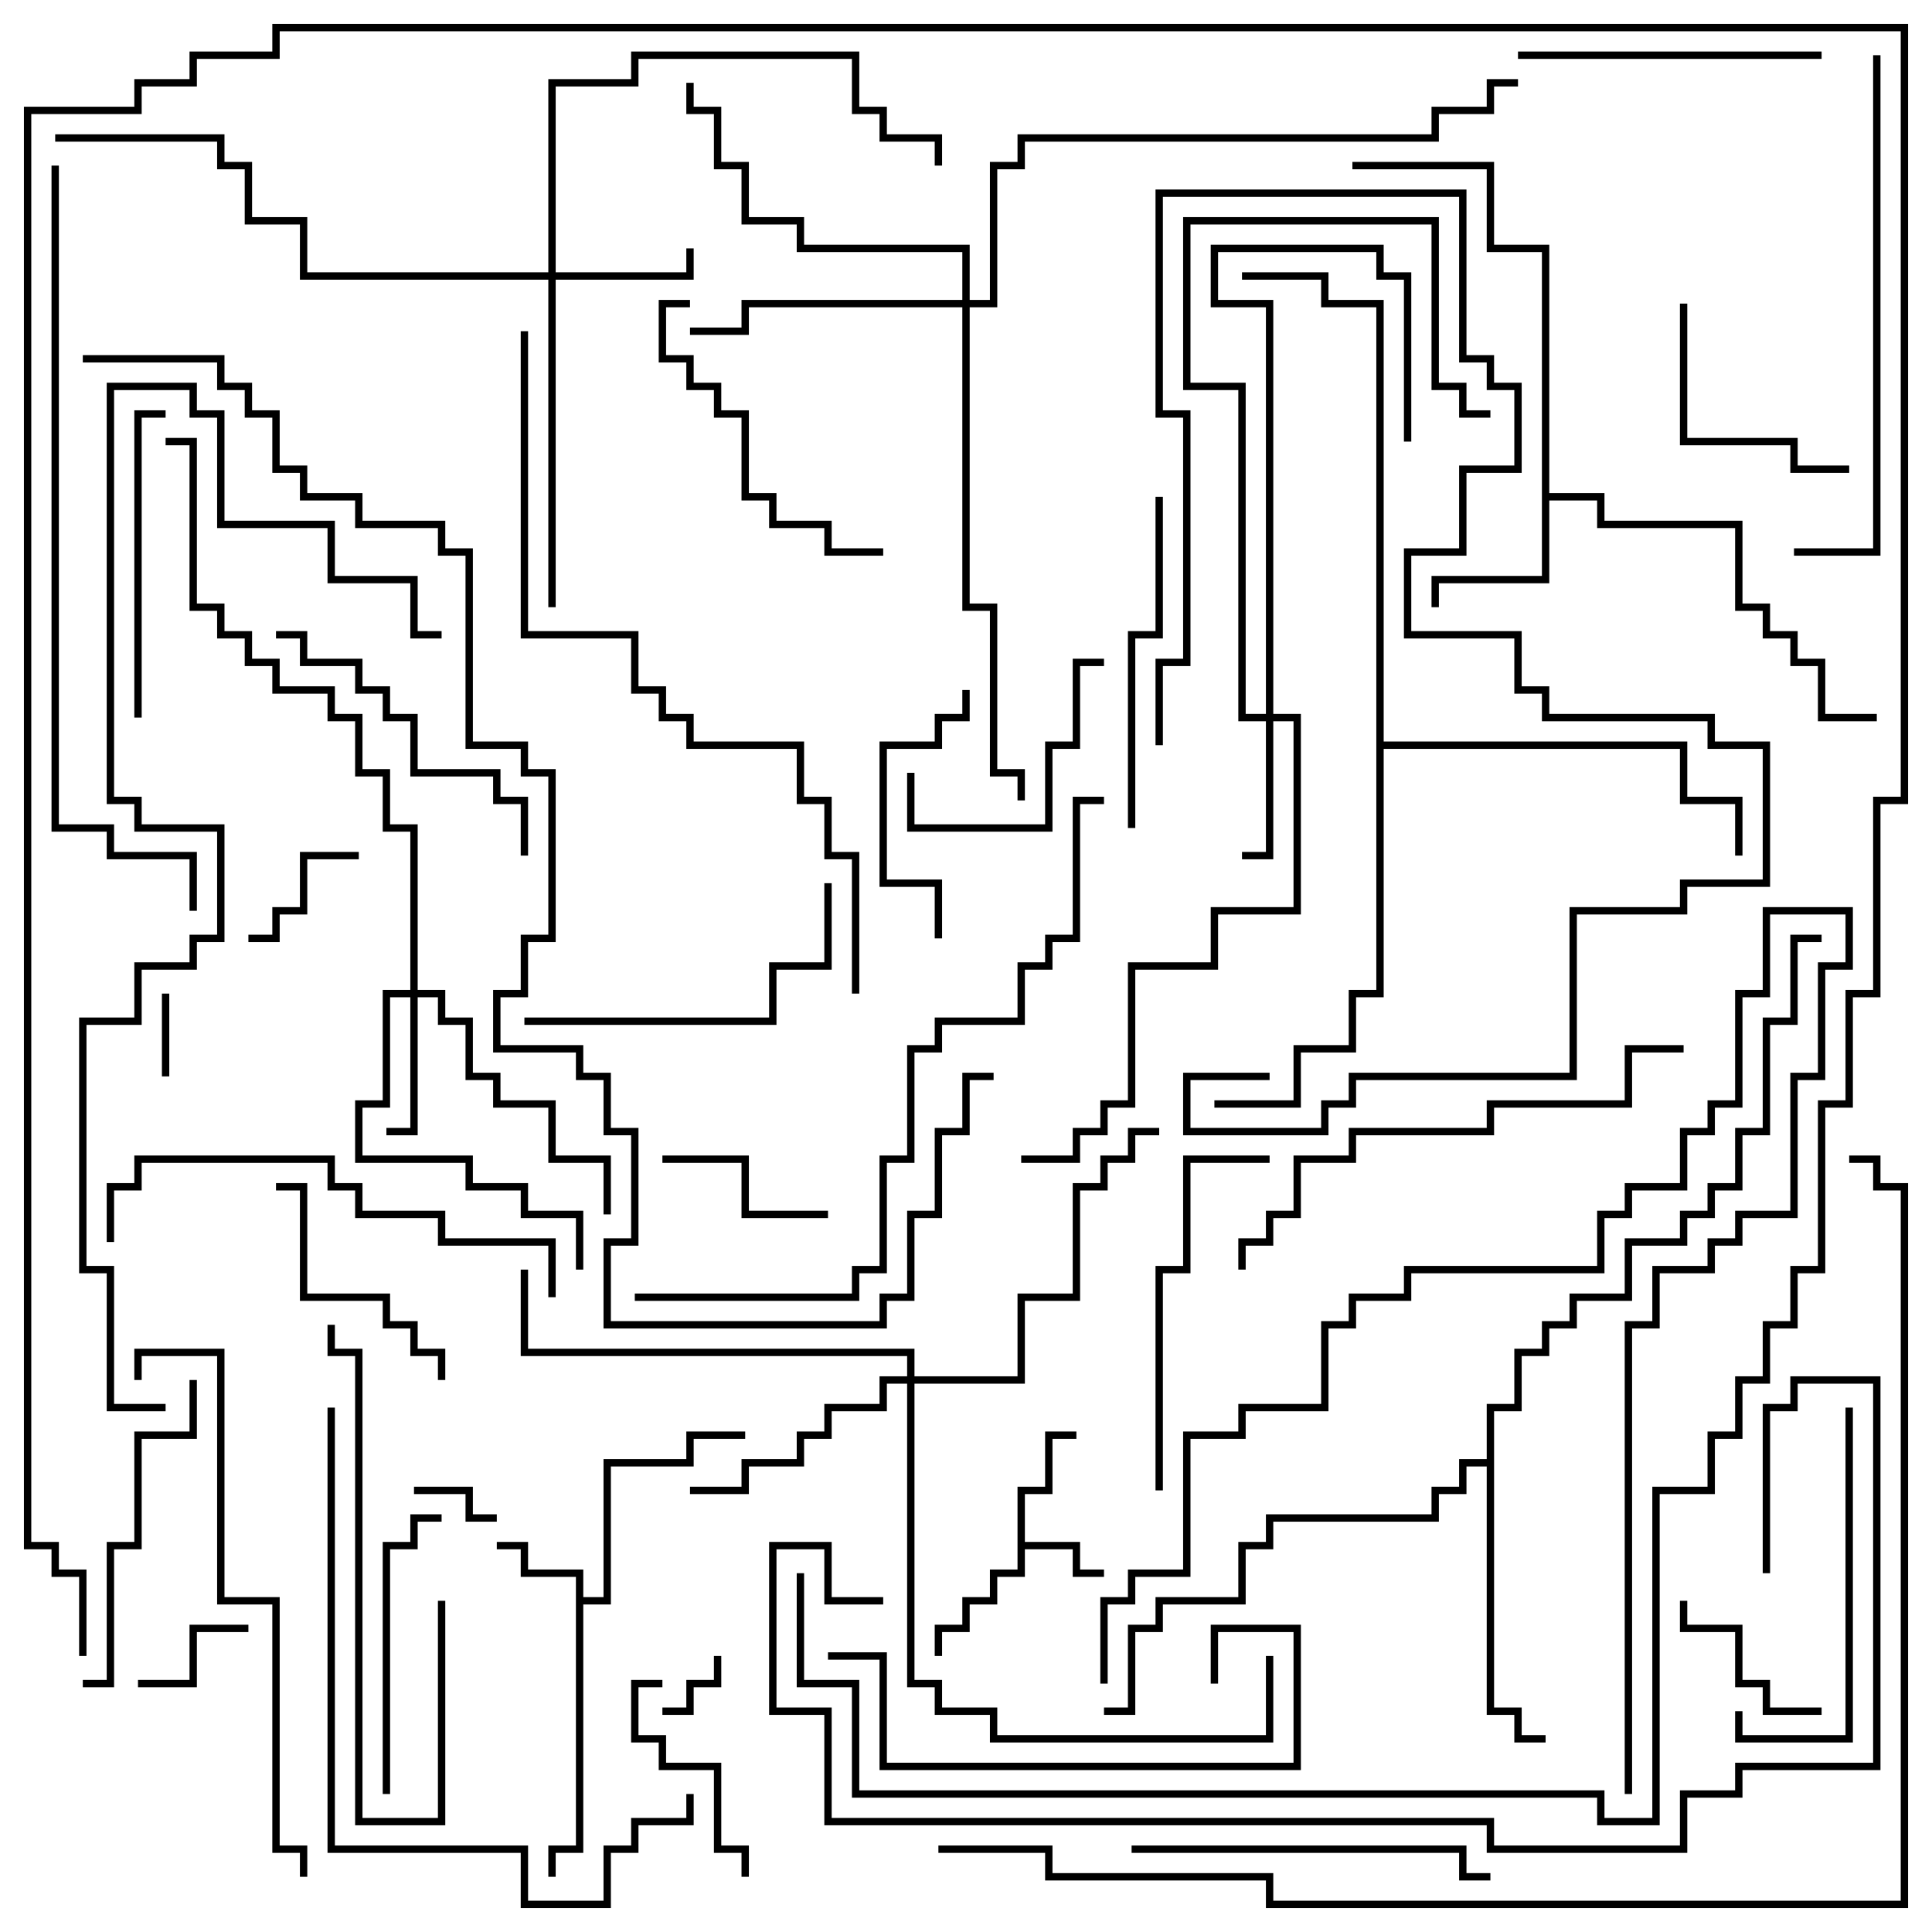 <svg version="1.1" width="105" height="105" xmlns="http://www.w3.org/2000/svg"><path d="M55.3,80.8L56.8,80.8L56.8,77.8L58.5,77.8L58.5,78.2L57.2,78.2L57.2,81.2L55.7,81.2L55.7,83.8L58.7,83.8L58.7,85.3L60,85.3L60,85.7L58.3,85.7L58.3,84.2L55.7,84.2L55.7,85.7L54.2,85.7L54.2,87.2L52.7,87.2L52.7,88.7L51.2,88.7L51.2,90L50.8,90L50.8,88.3L52.3,88.3L52.3,86.8L53.8,86.8L53.8,85.3L55.3,85.3z" stroke="none"/><path d="M31.3,85.7L28.3,85.7L28.3,84.2L27,84.2L27,83.8L28.7,83.8L28.7,85.3L31.7,85.3L31.7,86.8L32.8,86.8L32.8,79.3L37.3,79.3L37.3,77.8L40.5,77.8L40.5,78.2L37.7,78.2L37.7,79.7L33.2,79.7L33.2,87.2L31.7,87.2L31.7,100.7L30.2,100.7L30.2,102L29.8,102L29.8,100.3L31.3,100.3z" stroke="none"/><path d="M83.8,13.7L80.8,13.7L80.8,9.2L73.5,9.2L73.5,8.8L81.2,8.8L81.2,13.3L84.2,13.3L84.2,26.8L87.2,26.8L87.2,28.3L94.7,28.3L94.7,32.8L96.2,32.8L96.2,34.3L97.7,34.3L97.7,35.8L99.2,35.8L99.2,38.8L102,38.8L102,39.2L98.8,39.2L98.8,36.2L97.3,36.2L97.3,34.7L95.8,34.7L95.8,33.2L94.3,33.2L94.3,28.7L86.8,28.7L86.8,27.2L84.2,27.2L84.2,31.7L78.2,31.7L78.2,33L77.8,33L77.8,31.3L83.8,31.3z" stroke="none"/><path d="M80.8,79.3L80.8,76.3L82.3,76.3L82.3,73.3L83.8,73.3L83.8,71.8L85.3,71.8L85.3,70.3L88.3,70.3L88.3,67.3L91.3,67.3L91.3,65.8L92.8,65.8L92.8,64.3L94.3,64.3L94.3,61.3L95.8,61.3L95.8,55.3L97.3,55.3L97.3,50.8L99,50.8L99,51.2L97.7,51.2L97.7,55.7L96.2,55.7L96.2,61.7L94.7,61.7L94.7,64.7L93.2,64.7L93.2,66.2L91.7,66.2L91.7,67.7L88.7,67.7L88.7,70.7L85.7,70.7L85.7,72.2L84.2,72.2L84.2,73.7L82.7,73.7L82.7,76.7L81.2,76.7L81.2,92.8L82.7,92.8L82.7,94.3L84,94.3L84,94.7L82.3,94.7L82.3,93.2L80.8,93.2L80.8,79.7L79.7,79.7L79.7,81.2L78.2,81.2L78.2,82.7L69.2,82.7L69.2,84.2L67.7,84.2L67.7,87.2L63.2,87.2L63.2,88.7L61.7,88.7L61.7,93.2L60,93.2L60,92.8L61.3,92.8L61.3,88.3L62.8,88.3L62.8,86.8L67.3,86.8L67.3,83.8L68.8,83.8L68.8,82.3L77.8,82.3L77.8,80.8L79.3,80.8L79.3,79.3z" stroke="none"/><path d="M74.8,16.7L71.8,16.7L71.8,15.2L67.5,15.2L67.5,14.8L72.2,14.8L72.2,16.3L75.2,16.3L75.2,40.3L91.7,40.3L91.7,43.3L94.7,43.3L94.7,46.5L94.3,46.5L94.3,43.7L91.3,43.7L91.3,40.7L75.2,40.7L75.2,54.2L73.7,54.2L73.7,57.2L70.7,57.2L70.7,60.2L66,60.2L66,59.8L70.3,59.8L70.3,56.8L73.3,56.8L73.3,53.8L74.8,53.8z" stroke="none"/><path d="M29.8,14.8L29.8,4.3L34.3,4.3L34.3,2.8L46.7,2.8L46.7,5.8L48.2,5.8L48.2,7.3L51.2,7.3L51.2,9L50.8,9L50.8,7.7L47.8,7.7L47.8,6.2L46.3,6.2L46.3,3.2L34.7,3.2L34.7,4.7L30.2,4.7L30.2,14.8L37.3,14.8L37.3,13.5L37.7,13.5L37.7,15.2L30.2,15.2L30.2,33L29.8,33L29.8,15.2L16.3,15.2L16.3,12.2L13.3,12.2L13.3,9.2L11.8,9.2L11.8,7.7L3,7.7L3,7.3L12.2,7.3L12.2,8.8L13.7,8.8L13.7,11.8L16.7,11.8L16.7,14.8z" stroke="none"/><path d="M22.3,53.8L22.3,45.2L20.8,45.2L20.8,42.2L19.3,42.2L19.3,39.2L17.8,39.2L17.8,37.7L14.8,37.7L14.8,36.2L13.3,36.2L13.3,34.7L11.8,34.7L11.8,33.2L10.3,33.2L10.3,24.2L9,24.2L9,23.8L10.7,23.8L10.7,32.8L12.2,32.8L12.2,34.3L13.7,34.3L13.7,35.8L15.2,35.8L15.2,37.3L18.2,37.3L18.2,38.8L19.7,38.8L19.7,41.8L21.2,41.8L21.2,44.8L22.7,44.8L22.7,53.8L24.2,53.8L24.2,55.3L25.7,55.3L25.7,58.3L27.2,58.3L27.2,59.8L30.2,59.8L30.2,62.8L33.2,62.8L33.2,66L32.8,66L32.8,63.2L29.8,63.2L29.8,60.2L26.8,60.2L26.8,58.7L25.3,58.7L25.3,55.7L23.8,55.7L23.8,54.2L22.7,54.2L22.7,61.7L21,61.7L21,61.3L22.3,61.3L22.3,54.2L21.2,54.2L21.2,60.2L19.7,60.2L19.7,62.8L25.7,62.8L25.7,64.3L28.7,64.3L28.7,65.8L31.7,65.8L31.7,69L31.3,69L31.3,66.2L28.3,66.2L28.3,64.7L25.3,64.7L25.3,63.2L19.3,63.2L19.3,59.8L20.8,59.8L20.8,53.8z" stroke="none"/><path d="M68.8,38.8L68.8,16.7L65.8,16.7L65.8,13.3L75.2,13.3L75.2,14.8L76.7,14.8L76.7,24L76.3,24L76.3,15.2L74.8,15.2L74.8,13.7L66.2,13.7L66.2,16.3L69.2,16.3L69.2,38.8L70.7,38.8L70.7,49.7L66.2,49.7L66.2,52.7L61.7,52.7L61.7,60.2L60.2,60.2L60.2,61.7L58.7,61.7L58.7,63.2L55.5,63.2L55.5,62.8L58.3,62.8L58.3,61.3L59.8,61.3L59.8,59.8L61.3,59.8L61.3,52.3L65.8,52.3L65.8,49.3L70.3,49.3L70.3,39.2L69.2,39.2L69.2,46.7L67.5,46.7L67.5,46.3L68.8,46.3L68.8,39.2L67.3,39.2L67.3,21.2L64.3,21.2L64.3,11.8L78.2,11.8L78.2,20.8L79.7,20.8L79.7,22.3L81,22.3L81,22.7L79.3,22.7L79.3,21.2L77.8,21.2L77.8,12.2L64.7,12.2L64.7,20.8L67.7,20.8L67.7,38.8z" stroke="none"/><path d="M49.3,74.8L49.3,73.7L28.3,73.7L28.3,69L28.7,69L28.7,73.3L49.7,73.3L49.7,74.8L55.3,74.8L55.3,70.3L58.3,70.3L58.3,64.3L59.8,64.3L59.8,62.8L61.3,62.8L61.3,61.3L63,61.3L63,61.7L61.7,61.7L61.7,63.2L60.2,63.2L60.2,64.7L58.7,64.7L58.7,70.7L55.7,70.7L55.7,75.2L49.7,75.2L49.7,91.3L51.2,91.3L51.2,92.8L54.2,92.8L54.2,94.3L68.8,94.3L68.8,90L69.2,90L69.2,94.7L53.8,94.7L53.8,93.2L50.8,93.2L50.8,91.7L49.3,91.7L49.3,75.2L48.2,75.2L48.2,76.7L45.2,76.7L45.2,78.2L43.7,78.2L43.7,79.7L40.7,79.7L40.7,81.2L37.5,81.2L37.5,80.8L40.3,80.8L40.3,79.3L43.3,79.3L43.3,77.8L44.8,77.8L44.8,76.3L47.8,76.3L47.8,74.8z" stroke="none"/><path d="M52.3,16.3L52.3,13.7L43.3,13.7L43.3,12.2L40.3,12.2L40.3,9.2L38.8,9.2L38.8,6.2L37.3,6.2L37.3,4.5L37.7,4.5L37.7,5.8L39.2,5.8L39.2,8.8L40.7,8.8L40.7,11.8L43.7,11.8L43.7,13.3L52.7,13.3L52.7,16.3L53.8,16.3L53.8,8.8L55.3,8.8L55.3,7.3L77.8,7.3L77.8,5.8L80.8,5.8L80.8,4.3L82.5,4.3L82.5,4.7L81.2,4.7L81.2,6.2L78.2,6.2L78.2,7.7L55.7,7.7L55.7,9.2L54.2,9.2L54.2,16.7L52.7,16.7L52.7,32.8L54.2,32.8L54.2,41.8L55.7,41.8L55.7,43.5L55.3,43.5L55.3,42.2L53.8,42.2L53.8,33.2L52.3,33.2L52.3,16.7L40.7,16.7L40.7,18.2L37.5,18.2L37.5,17.8L40.3,17.8L40.3,16.3z" stroke="none"/><path d="M36,93.2L36,92.8L37.3,92.8L37.3,91.3L38.8,91.3L38.8,90L39.2,90L39.2,91.7L37.7,91.7L37.7,93.2z" stroke="none"/><path d="M8.8,54L9.2,54L9.2,58.5L8.8,58.5z" stroke="none"/><path d="M22.5,81.2L22.5,80.8L25.7,80.8L25.7,82.3L27,82.3L27,82.7L25.3,82.7L25.3,81.2z" stroke="none"/><path d="M7.5,91.7L7.5,91.3L10.3,91.3L10.3,88.3L13.5,88.3L13.5,88.7L10.7,88.7L10.7,91.7z" stroke="none"/><path d="M13.5,51.2L13.5,50.8L14.8,50.8L14.8,49.3L16.3,49.3L16.3,46.3L19.5,46.3L19.5,46.7L16.7,46.7L16.7,49.7L15.2,49.7L15.2,51.2z" stroke="none"/><path d="M45,65.8L45,66.2L40.3,66.2L40.3,63.2L36,63.2L36,62.8L40.7,62.8L40.7,65.8z" stroke="none"/><path d="M99,92.8L99,93.2L95.8,93.2L95.8,91.7L94.3,91.7L94.3,88.7L91.3,88.7L91.3,87L91.7,87L91.7,88.3L94.7,88.3L94.7,91.3L96.2,91.3L96.2,92.8z" stroke="none"/><path d="M40.7,102L40.3,102L40.3,100.7L38.8,100.7L38.8,96.2L35.8,96.2L35.8,94.7L34.3,94.7L34.3,91.3L36,91.3L36,91.7L34.7,91.7L34.7,94.3L36.2,94.3L36.2,95.8L39.2,95.8L39.2,100.3L40.7,100.3z" stroke="none"/><path d="M49.3,42L49.7,42L49.7,44.8L56.8,44.8L56.8,40.3L58.3,40.3L58.3,35.8L60,35.8L60,36.2L58.7,36.2L58.7,40.7L57.2,40.7L57.2,45.2L49.3,45.2z" stroke="none"/><path d="M91.3,16.5L91.7,16.5L91.7,23.8L97.7,23.8L97.7,25.3L100.5,25.3L100.5,25.7L97.3,25.7L97.3,24.2L91.3,24.2z" stroke="none"/><path d="M52.3,37.5L52.7,37.5L52.7,39.2L51.2,39.2L51.2,40.7L48.2,40.7L48.2,47.8L51.2,47.8L51.2,51L50.8,51L50.8,48.2L47.8,48.2L47.8,40.3L50.8,40.3L50.8,38.8L52.3,38.8z" stroke="none"/><path d="M24.2,75L23.8,75L23.8,73.7L22.3,73.7L22.3,72.2L20.8,72.2L20.8,70.7L16.3,70.7L16.3,64.7L15,64.7L15,64.3L16.7,64.3L16.7,70.3L21.2,70.3L21.2,71.8L22.7,71.8L22.7,73.3L24.2,73.3z" stroke="none"/><path d="M21.2,97.5L20.8,97.5L20.8,83.8L22.3,83.8L22.3,82.3L24,82.3L24,82.7L22.7,82.7L22.7,84.2L21.2,84.2z" stroke="none"/><path d="M23.8,87L24.2,87L24.2,99.2L19.3,99.2L19.3,73.7L17.8,73.7L17.8,72L18.2,72L18.2,73.3L19.7,73.3L19.7,98.8L23.8,98.8z" stroke="none"/><path d="M82.5,3.2L82.5,2.8L99,2.8L99,3.2z" stroke="none"/><path d="M7.7,39L7.3,39L7.3,22.3L9,22.3L9,22.7L7.7,22.7z" stroke="none"/><path d="M48,29.8L48,30.2L44.8,30.2L44.8,28.7L41.8,28.7L41.8,27.2L40.3,27.2L40.3,22.7L38.8,22.7L38.8,21.2L37.3,21.2L37.3,19.7L35.8,19.7L35.8,16.3L37.5,16.3L37.5,16.7L36.2,16.7L36.2,19.3L37.7,19.3L37.7,20.8L39.2,20.8L39.2,22.3L40.7,22.3L40.7,26.8L42.2,26.8L42.2,28.3L45.2,28.3L45.2,29.8z" stroke="none"/><path d="M94.3,93L94.7,93L94.7,94.3L100.3,94.3L100.3,76.5L100.7,76.5L100.7,94.7L94.3,94.7z" stroke="none"/><path d="M4.5,91.7L4.5,91.3L5.8,91.3L5.8,83.8L7.3,83.8L7.3,77.8L10.3,77.8L10.3,75L10.7,75L10.7,78.2L7.7,78.2L7.7,84.2L6.2,84.2L6.2,91.7z" stroke="none"/><path d="M62.8,27L63.2,27L63.2,34.7L61.7,34.7L61.7,45L61.3,45L61.3,34.3L62.8,34.3z" stroke="none"/><path d="M15,34.7L15,34.3L16.7,34.3L16.7,35.8L19.7,35.8L19.7,37.3L21.2,37.3L21.2,38.8L22.7,38.8L22.7,41.8L27.2,41.8L27.2,43.3L28.7,43.3L28.7,46.5L28.3,46.5L28.3,43.7L26.8,43.7L26.8,42.2L22.3,42.2L22.3,39.2L20.8,39.2L20.8,37.7L19.3,37.7L19.3,36.2L16.3,36.2L16.3,34.7z" stroke="none"/><path d="M28.5,55.7L28.5,55.3L41.8,55.3L41.8,52.3L44.8,52.3L44.8,48L45.2,48L45.2,52.7L42.2,52.7L42.2,55.7z" stroke="none"/><path d="M63.2,40.5L62.8,40.5L62.8,35.8L64.3,35.8L64.3,22.7L62.8,22.7L62.8,10.3L79.7,10.3L79.7,19.3L81.2,19.3L81.2,20.8L82.7,20.8L82.7,25.7L79.7,25.7L79.7,30.2L76.7,30.2L76.7,34.3L82.7,34.3L82.7,37.3L84.2,37.3L84.2,38.8L93.2,38.8L93.2,40.3L96.2,40.3L96.2,48.2L91.7,48.2L91.7,49.7L85.7,49.7L85.7,58.7L73.7,58.7L73.7,60.2L72.2,60.2L72.2,61.7L64.3,61.7L64.3,58.3L69,58.3L69,58.7L64.7,58.7L64.7,61.3L71.8,61.3L71.8,59.8L73.3,59.8L73.3,58.3L85.3,58.3L85.3,49.3L91.3,49.3L91.3,47.8L95.8,47.8L95.8,40.7L92.8,40.7L92.8,39.2L83.8,39.2L83.8,37.7L82.3,37.7L82.3,34.7L76.3,34.7L76.3,29.8L79.3,29.8L79.3,25.3L82.3,25.3L82.3,21.2L80.8,21.2L80.8,19.7L79.3,19.7L79.3,10.7L63.2,10.7L63.2,22.3L64.7,22.3L64.7,36.2L63.2,36.2z" stroke="none"/><path d="M63.2,81L62.8,81L62.8,68.8L64.3,68.8L64.3,62.8L69,62.8L69,63.2L64.7,63.2L64.7,69.2L63.2,69.2z" stroke="none"/><path d="M61.5,100.7L61.5,100.3L79.7,100.3L79.7,101.8L81,101.8L81,102.2L79.3,102.2L79.3,100.7z" stroke="none"/><path d="M66.2,91.5L65.8,91.5L65.8,88.3L70.7,88.3L70.7,96.2L47.8,96.2L47.8,90.2L45,90.2L45,89.8L48.2,89.8L48.2,95.8L70.3,95.8L70.3,88.7L66.2,88.7z" stroke="none"/><path d="M30.2,70.5L29.8,70.5L29.8,67.7L23.8,67.7L23.8,66.2L19.3,66.2L19.3,64.7L17.8,64.7L17.8,63.2L7.7,63.2L7.7,64.7L6.2,64.7L6.2,67.5L5.8,67.5L5.8,64.3L7.3,64.3L7.3,62.8L18.2,62.8L18.2,64.3L19.7,64.3L19.7,65.8L24.2,65.8L24.2,67.3L30.2,67.3z" stroke="none"/><path d="M91.5,56.8L91.5,57.2L88.7,57.2L88.7,60.2L81.2,60.2L81.2,61.7L73.7,61.7L73.7,63.2L70.7,63.2L70.7,66.2L69.2,66.2L69.2,67.7L67.7,67.7L67.7,69L67.3,69L67.3,67.3L68.8,67.3L68.8,65.8L70.3,65.8L70.3,62.8L73.3,62.8L73.3,61.3L80.8,61.3L80.8,59.8L88.3,59.8L88.3,56.8z" stroke="none"/><path d="M101.8,3L102.2,3L102.2,30.2L97.5,30.2L97.5,29.8L101.8,29.8z" stroke="none"/><path d="M7.7,75L7.3,75L7.3,73.3L12.2,73.3L12.2,86.8L15.2,86.8L15.2,100.3L16.7,100.3L16.7,102L16.3,102L16.3,100.7L14.8,100.7L14.8,87.2L11.8,87.2L11.8,73.7L7.7,73.7z" stroke="none"/><path d="M17.8,76.5L18.2,76.5L18.2,100.3L28.7,100.3L28.7,103.3L32.8,103.3L32.8,100.3L34.3,100.3L34.3,98.8L37.3,98.8L37.3,97.5L37.7,97.5L37.7,99.2L34.7,99.2L34.7,100.7L33.2,100.7L33.2,103.7L28.3,103.7L28.3,100.7L17.8,100.7z" stroke="none"/><path d="M88.7,97.5L88.3,97.5L88.3,71.8L89.8,71.8L89.8,68.8L92.8,68.8L92.8,67.3L94.3,67.3L94.3,65.8L97.3,65.8L97.3,58.3L98.8,58.3L98.8,52.3L100.3,52.3L100.3,49.7L96.2,49.7L96.2,54.2L94.7,54.2L94.7,60.2L93.2,60.2L93.2,61.7L91.7,61.7L91.7,64.7L88.7,64.7L88.7,66.2L87.2,66.2L87.2,69.2L76.7,69.2L76.7,70.7L73.7,70.7L73.7,72.2L72.2,72.2L72.2,76.7L67.7,76.7L67.7,78.2L64.7,78.2L64.7,85.7L61.7,85.7L61.7,87.2L60.2,87.2L60.2,91.5L59.8,91.5L59.8,86.8L61.3,86.8L61.3,85.3L64.3,85.3L64.3,77.8L67.3,77.8L67.3,76.3L71.8,76.3L71.8,71.8L73.3,71.8L73.3,70.3L76.3,70.3L76.3,68.8L86.8,68.8L86.8,65.8L88.3,65.8L88.3,64.3L91.3,64.3L91.3,61.3L92.8,61.3L92.8,59.8L94.3,59.8L94.3,53.8L95.8,53.8L95.8,49.3L100.7,49.3L100.7,52.7L99.2,52.7L99.2,58.7L97.7,58.7L97.7,66.2L94.7,66.2L94.7,67.7L93.2,67.7L93.2,69.2L90.2,69.2L90.2,72.2L88.7,72.2z" stroke="none"/><path d="M34.5,70.7L34.5,70.3L46.3,70.3L46.3,68.8L47.8,68.8L47.8,62.8L49.3,62.8L49.3,56.8L50.8,56.8L50.8,55.3L55.3,55.3L55.3,52.3L56.8,52.3L56.8,50.8L58.3,50.8L58.3,43.3L60,43.3L60,43.7L58.7,43.7L58.7,51.2L57.2,51.2L57.2,52.7L55.7,52.7L55.7,55.7L51.2,55.7L51.2,57.2L49.7,57.2L49.7,63.2L48.2,63.2L48.2,69.2L46.7,69.2L46.7,70.7z" stroke="none"/><path d="M43.3,85.5L43.7,85.5L43.7,91.3L46.7,91.3L46.7,97.3L87.2,97.3L87.2,98.8L89.8,98.8L89.8,80.8L92.8,80.8L92.8,77.8L94.3,77.8L94.3,74.8L95.8,74.8L95.8,71.8L97.3,71.8L97.3,68.8L98.8,68.8L98.8,59.8L100.3,59.8L100.3,53.8L101.8,53.8L101.8,43.3L103.3,43.3L103.3,1.7L15.2,1.7L15.2,3.2L10.7,3.2L10.7,4.7L7.7,4.7L7.7,6.2L1.7,6.2L1.7,83.8L3.2,83.8L3.2,85.3L4.7,85.3L4.7,90L4.3,90L4.3,85.7L2.8,85.7L2.8,84.2L1.3,84.2L1.3,5.8L7.3,5.8L7.3,4.3L10.3,4.3L10.3,2.8L14.8,2.8L14.8,1.3L103.7,1.3L103.7,43.7L102.2,43.7L102.2,54.2L100.7,54.2L100.7,60.2L99.2,60.2L99.2,69.2L97.7,69.2L97.7,72.2L96.2,72.2L96.2,75.2L94.7,75.2L94.7,78.2L93.2,78.2L93.2,81.2L90.2,81.2L90.2,99.2L86.8,99.2L86.8,97.7L46.3,97.7L46.3,91.7L43.3,91.7z" stroke="none"/><path d="M28.3,18L28.7,18L28.7,34.3L34.7,34.3L34.7,37.3L36.2,37.3L36.2,38.8L37.7,38.8L37.7,40.3L43.7,40.3L43.7,43.3L45.2,43.3L45.2,46.3L46.7,46.3L46.7,54L46.3,54L46.3,46.7L44.8,46.7L44.8,43.7L43.3,43.7L43.3,40.7L37.3,40.7L37.3,39.2L35.8,39.2L35.8,37.7L34.3,37.7L34.3,34.7L28.3,34.7z" stroke="none"/><path d="M2.8,9L3.2,9L3.2,44.8L6.2,44.8L6.2,46.3L10.7,46.3L10.7,49.5L10.3,49.5L10.3,46.7L5.8,46.7L5.8,45.2L2.8,45.2z" stroke="none"/><path d="M9,76.3L9,76.7L5.8,76.7L5.8,69.2L4.3,69.2L4.3,55.3L7.3,55.3L7.3,52.3L10.3,52.3L10.3,50.8L11.8,50.8L11.8,45.2L7.3,45.2L7.3,43.7L5.8,43.7L5.8,20.8L10.7,20.8L10.7,22.3L12.2,22.3L12.2,28.3L18.2,28.3L18.2,31.3L22.7,31.3L22.7,34.3L24,34.3L24,34.7L22.3,34.7L22.3,31.7L17.8,31.7L17.8,28.7L11.8,28.7L11.8,22.7L10.3,22.7L10.3,21.2L6.2,21.2L6.2,43.3L7.7,43.3L7.7,44.8L12.2,44.8L12.2,51.2L10.7,51.2L10.7,52.7L7.7,52.7L7.7,55.7L4.7,55.7L4.7,68.8L6.2,68.8L6.2,76.3z" stroke="none"/><path d="M96.2,85.5L95.8,85.5L95.8,76.3L97.3,76.3L97.3,74.8L102.2,74.8L102.2,96.2L94.7,96.2L94.7,97.7L91.7,97.7L91.7,100.7L80.8,100.7L80.8,99.2L44.8,99.2L44.8,93.2L41.8,93.2L41.8,83.8L45.2,83.8L45.2,86.8L48,86.8L48,87.2L44.8,87.2L44.8,84.2L42.2,84.2L42.2,92.8L45.2,92.8L45.2,98.8L81.2,98.8L81.2,100.3L91.3,100.3L91.3,97.3L94.3,97.3L94.3,95.8L101.8,95.8L101.8,75.2L97.7,75.2L97.7,76.7L96.2,76.7z" stroke="none"/><path d="M51,100.7L51,100.3L57.2,100.3L57.2,101.8L69.2,101.8L69.2,103.3L103.3,103.3L103.3,64.7L101.8,64.7L101.8,63.2L100.5,63.2L100.5,62.8L102.2,62.8L102.2,64.3L103.7,64.3L103.7,103.7L68.8,103.7L68.8,102.2L56.8,102.2L56.8,100.7z" stroke="none"/><path d="M4.5,19.7L4.5,19.3L12.2,19.3L12.2,20.8L13.7,20.8L13.7,22.3L15.2,22.3L15.2,25.3L16.7,25.3L16.7,26.8L19.7,26.8L19.7,28.3L24.2,28.3L24.2,29.8L25.7,29.8L25.7,40.3L28.7,40.3L28.7,41.8L30.2,41.8L30.2,51.2L28.7,51.2L28.7,54.2L27.2,54.2L27.2,56.8L31.7,56.8L31.7,58.3L33.2,58.3L33.2,61.3L34.7,61.3L34.7,67.7L33.2,67.7L33.2,71.8L47.8,71.8L47.8,70.3L49.3,70.3L49.3,65.8L50.8,65.8L50.8,61.3L52.3,61.3L52.3,58.3L54,58.3L54,58.7L52.7,58.7L52.7,61.7L51.2,61.7L51.2,66.2L49.7,66.2L49.7,70.7L48.2,70.7L48.2,72.2L32.8,72.2L32.8,67.3L34.3,67.3L34.3,61.7L32.8,61.7L32.8,58.7L31.3,58.7L31.3,57.2L26.8,57.2L26.8,53.8L28.3,53.8L28.3,50.8L29.8,50.8L29.8,42.2L28.3,42.2L28.3,40.7L25.3,40.7L25.3,30.2L23.8,30.2L23.8,28.7L19.3,28.7L19.3,27.2L16.3,27.2L16.3,25.7L14.8,25.7L14.8,22.7L13.3,22.7L13.3,21.2L11.8,21.2L11.8,19.7z" stroke="none"/></svg>
